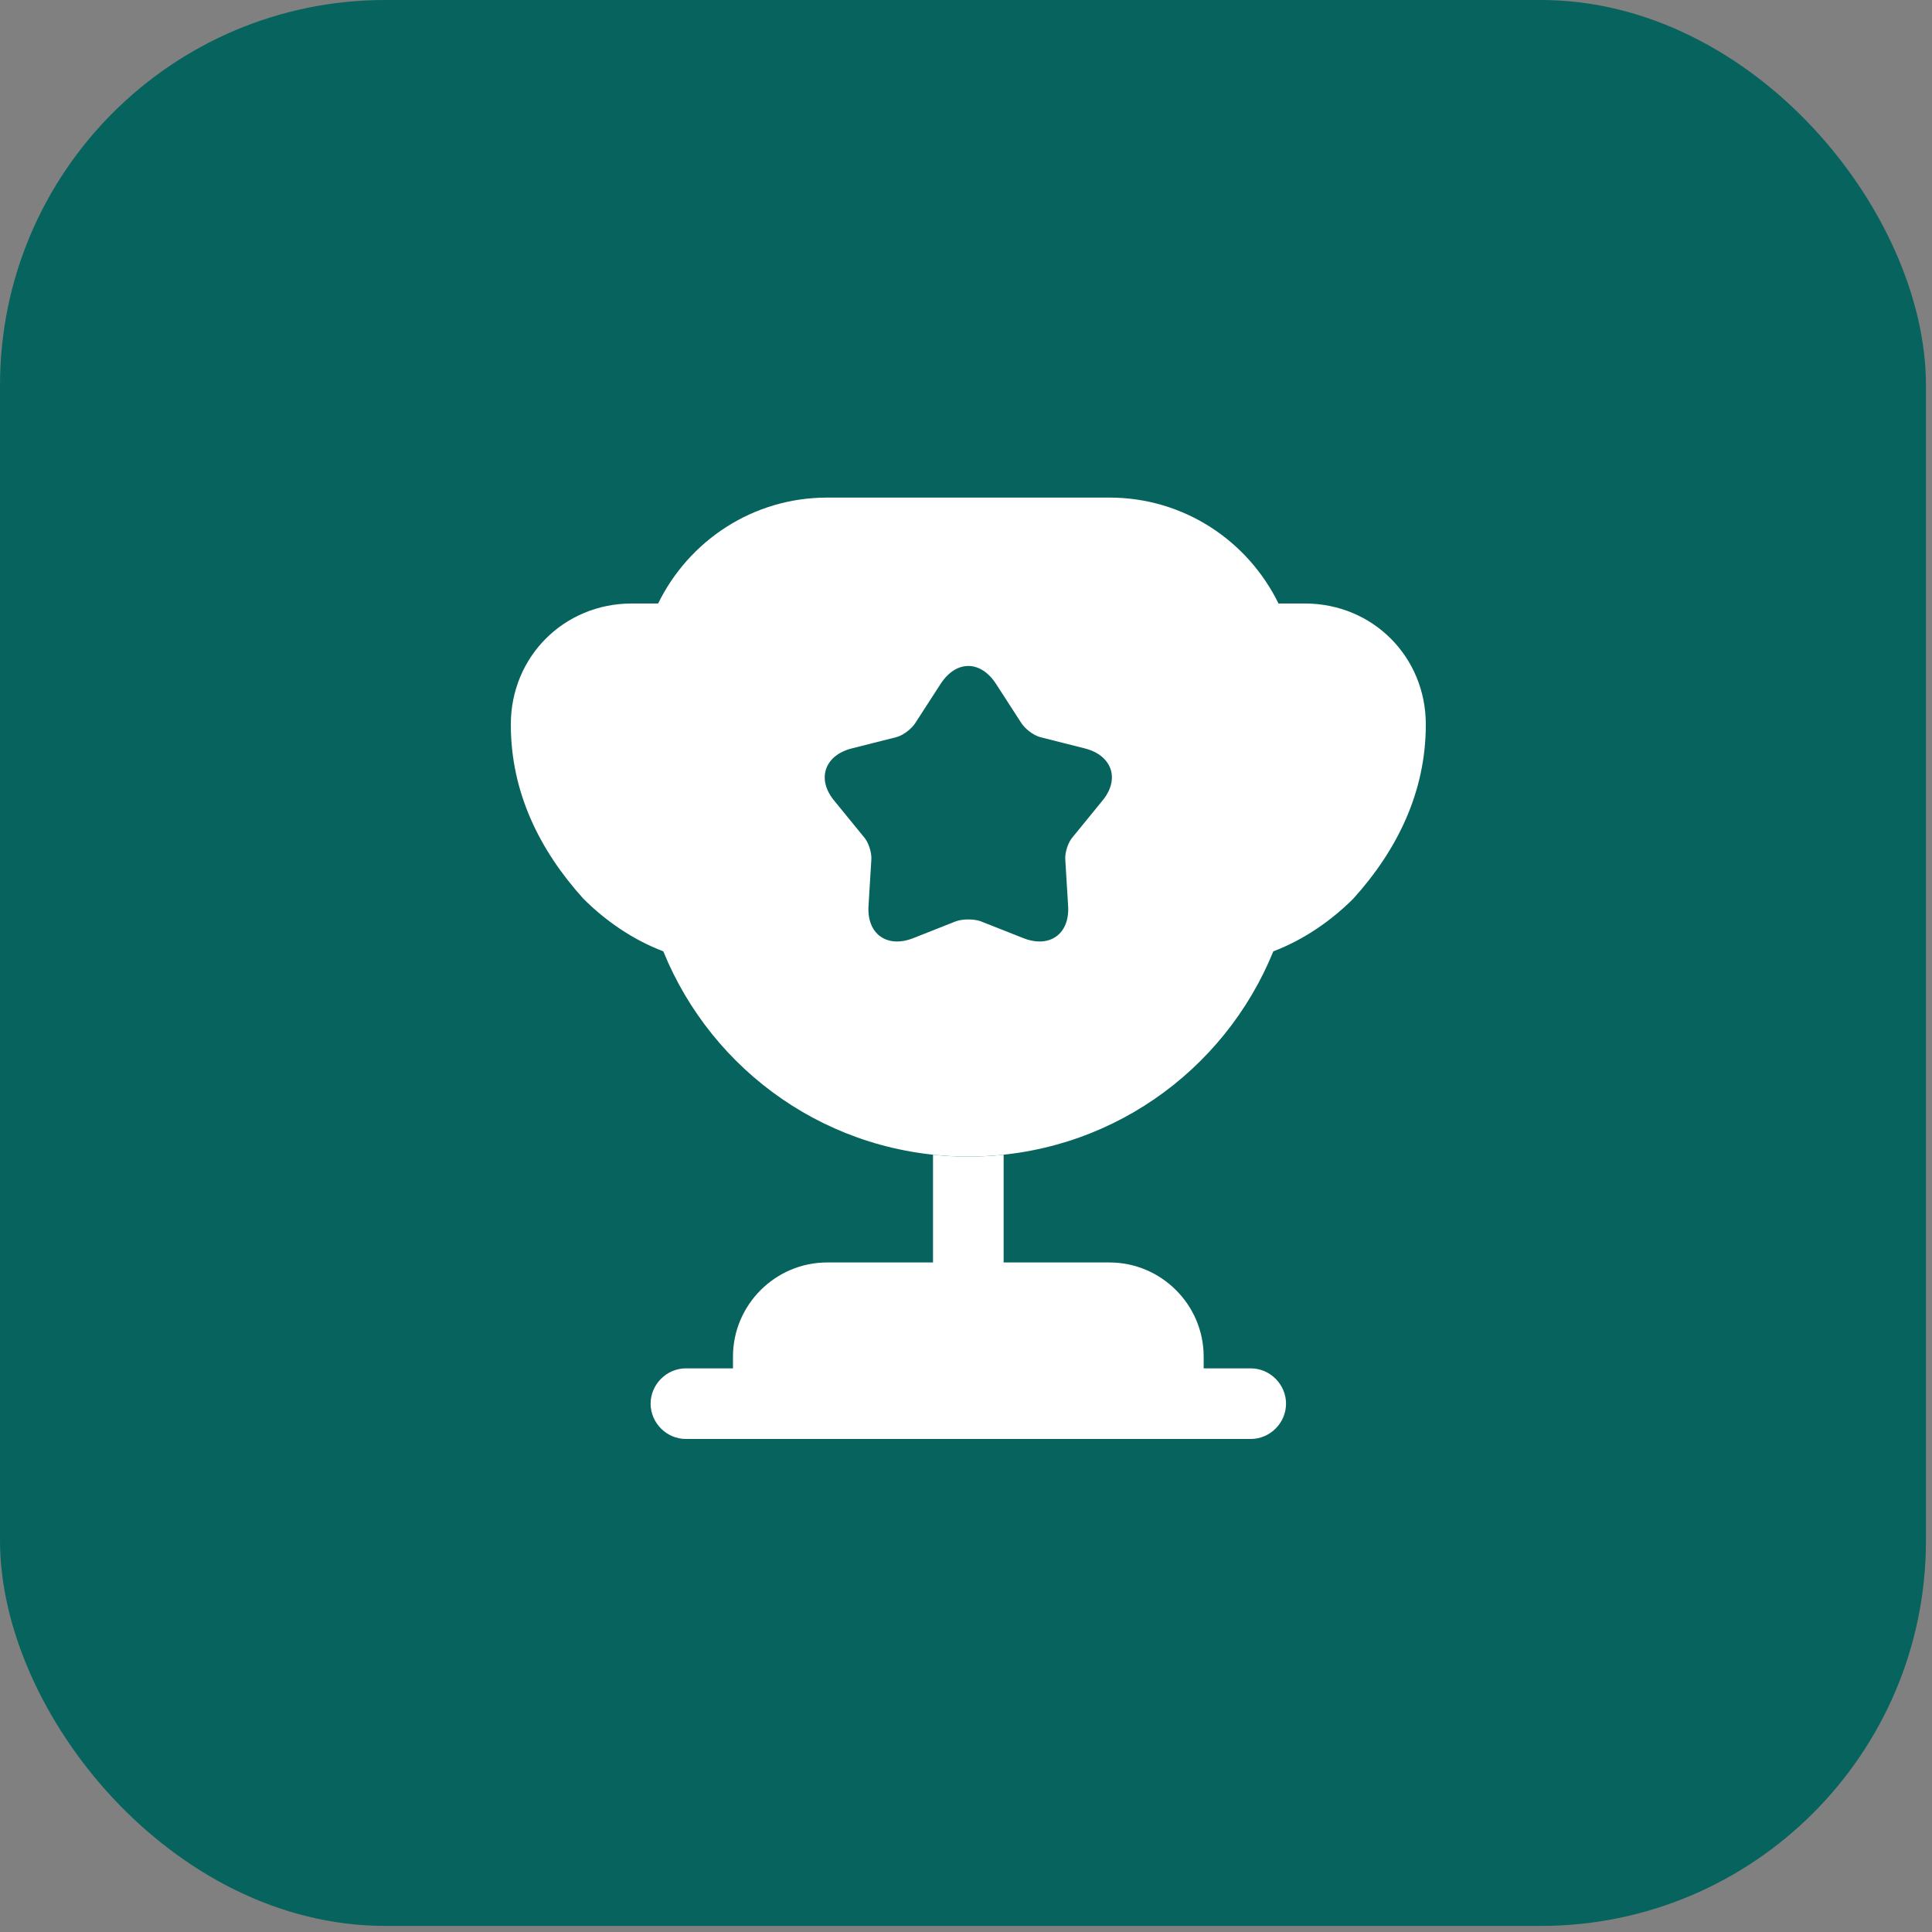<svg width="111" height="111" viewBox="0 0 111 111" fill="none" xmlns="http://www.w3.org/2000/svg">
<rect x="0" y="0" width="111" height="111" fill="#808080" stroke="none"/>
<rect x="0.001" width="110.651" height="110.651" rx="22.13" fill="#06635D"/>
<path d="M53.605 72.533H47.521C44.546 72.533 42.112 74.966 42.112 77.941V78.617H39.408C38.299 78.617 37.38 79.537 37.38 80.645C37.38 81.754 38.299 82.674 39.408 82.674H71.859C72.968 82.674 73.887 81.754 73.887 80.645C73.887 79.537 72.968 78.617 71.859 78.617H69.155V77.941C69.155 74.966 66.721 72.533 63.746 72.533H57.662V66.34C56.986 66.421 56.31 66.448 55.634 66.448C54.958 66.448 54.282 66.421 53.605 66.34V72.533Z" fill="white"/>
<path d="M73.157 54.657C74.941 53.981 76.51 52.873 77.754 51.629C80.269 48.843 81.918 45.517 81.918 41.623C81.918 37.729 78.863 34.673 74.968 34.673H73.454C71.696 31.076 68.019 28.588 63.746 28.588H47.52C43.248 28.588 39.57 31.076 37.812 34.673H36.298C32.404 34.673 29.348 37.729 29.348 41.623C29.348 45.517 30.997 48.843 33.512 51.629C34.756 52.873 36.325 53.981 38.109 54.657C40.922 61.58 47.682 66.448 55.633 66.448C63.584 66.448 70.344 61.58 73.157 54.657ZM63.313 46.031L61.636 48.086C61.366 48.383 61.177 48.978 61.204 49.384L61.366 52.034C61.474 53.657 60.311 54.495 58.797 53.9L56.336 52.927C55.958 52.791 55.309 52.791 54.93 52.927L52.469 53.9C50.955 54.495 49.792 53.657 49.9 52.034L50.062 49.384C50.089 48.978 49.9 48.383 49.63 48.086L47.953 46.031C46.898 44.787 47.358 43.408 48.926 43.002L51.495 42.353C51.901 42.245 52.388 41.866 52.604 41.515L54.038 39.297C54.93 37.918 56.336 37.918 57.228 39.297L58.662 41.515C58.878 41.866 59.365 42.245 59.77 42.353L62.34 43.002C63.908 43.408 64.368 44.787 63.313 46.031Z" fill="white"/>
</svg>
